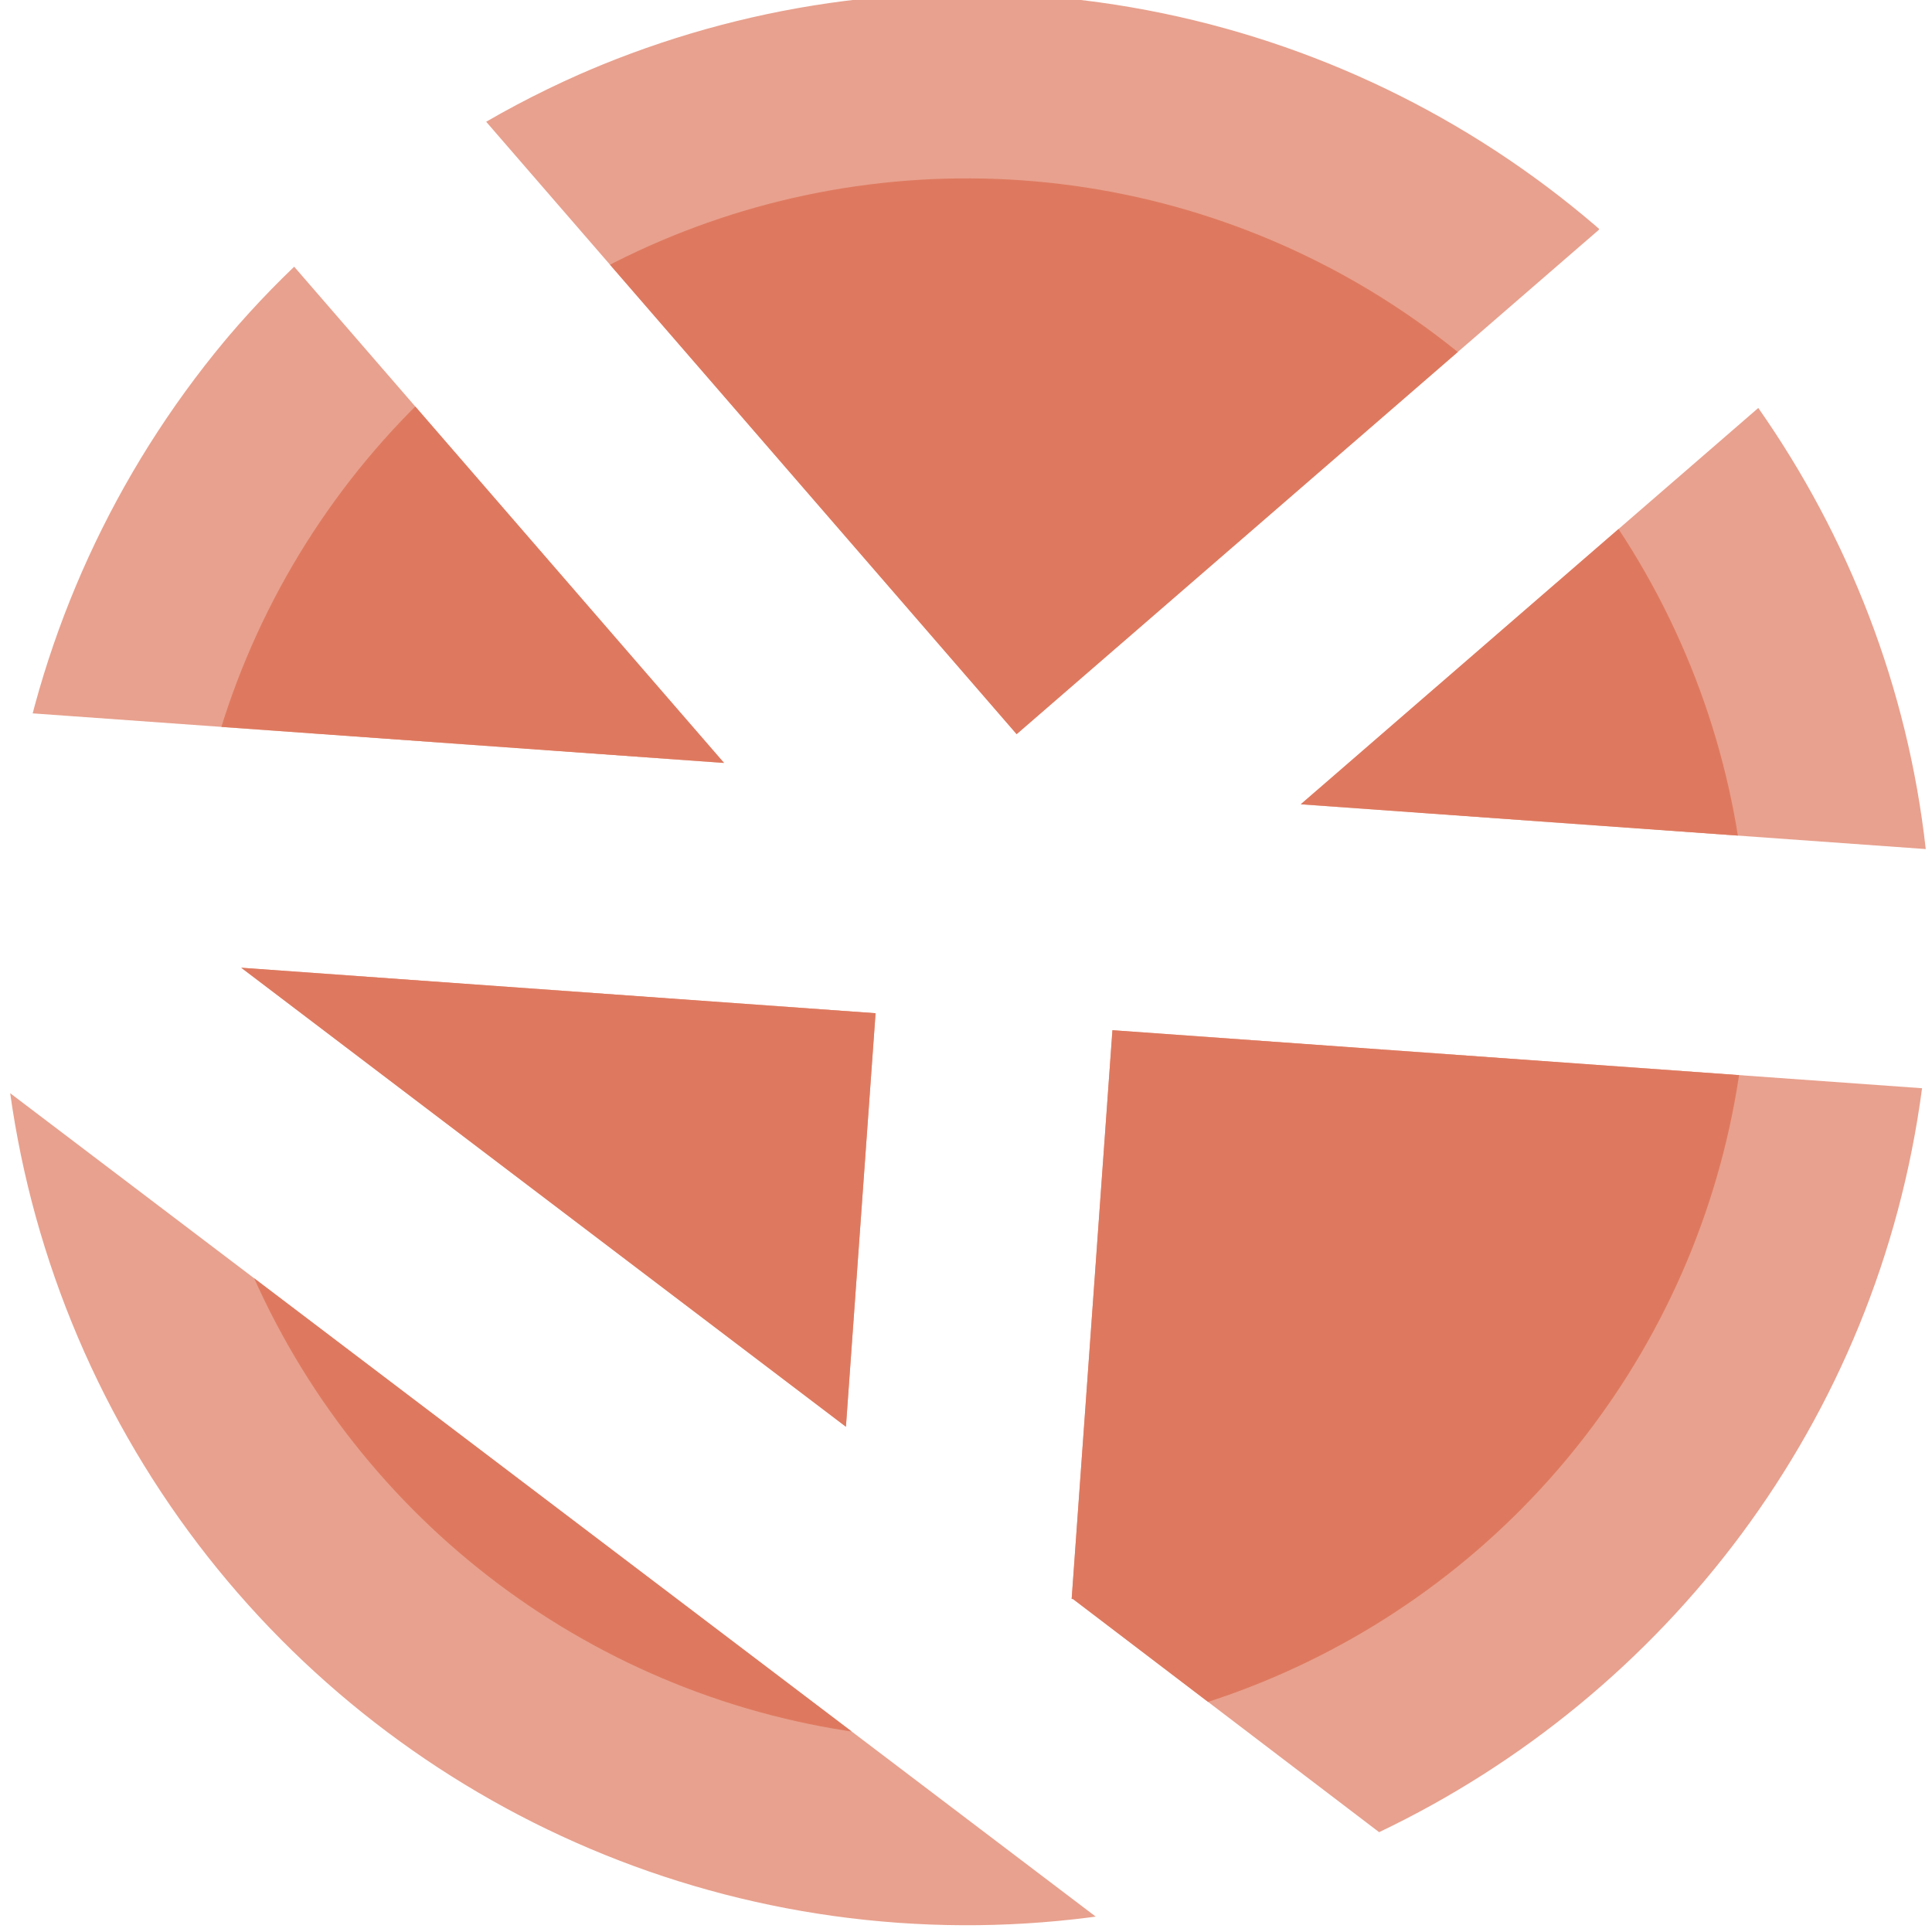 <svg xmlns="http://www.w3.org/2000/svg" viewBox="0 0 144 144">
	<defs>
		<clipPath id="a">
			<path d="M85.3 52.4V.7c13.2 2.5 25.1 8.5 34.6 17.1zM25 82.8l-15.7 24c11.7 20.6 33.2 34.9 58.2 36.4V82.7H25ZM0 71.5c0 5 .5 10 1.5 14.7L57 1C24.5 7.9 0 36.8 0 71.5m129.7 43.1c9-12 14.3-27 14.3-43.1 0-14.9-4.5-28.7-12.3-40.2L89 74l40.6 40.6ZM67.5 65V17.6L36.6 65zm17.8 77.2c11.9-2.2 22.8-7.4 31.9-14.8L85.3 95.5z" style="fill:deeppink"/>
		</clipPath>
	</defs>
			<g style="clip-path:url(#a)" transform="rotate(-85.9 72.03 71.463)">
			<circle cx="72" cy="71.5" r="72" style="fill:#de795f;opacity:.7"/>
			<circle cx="72" cy="71.5" r="58.2" style="fill:#de795f"/>
		</g>
</svg>
